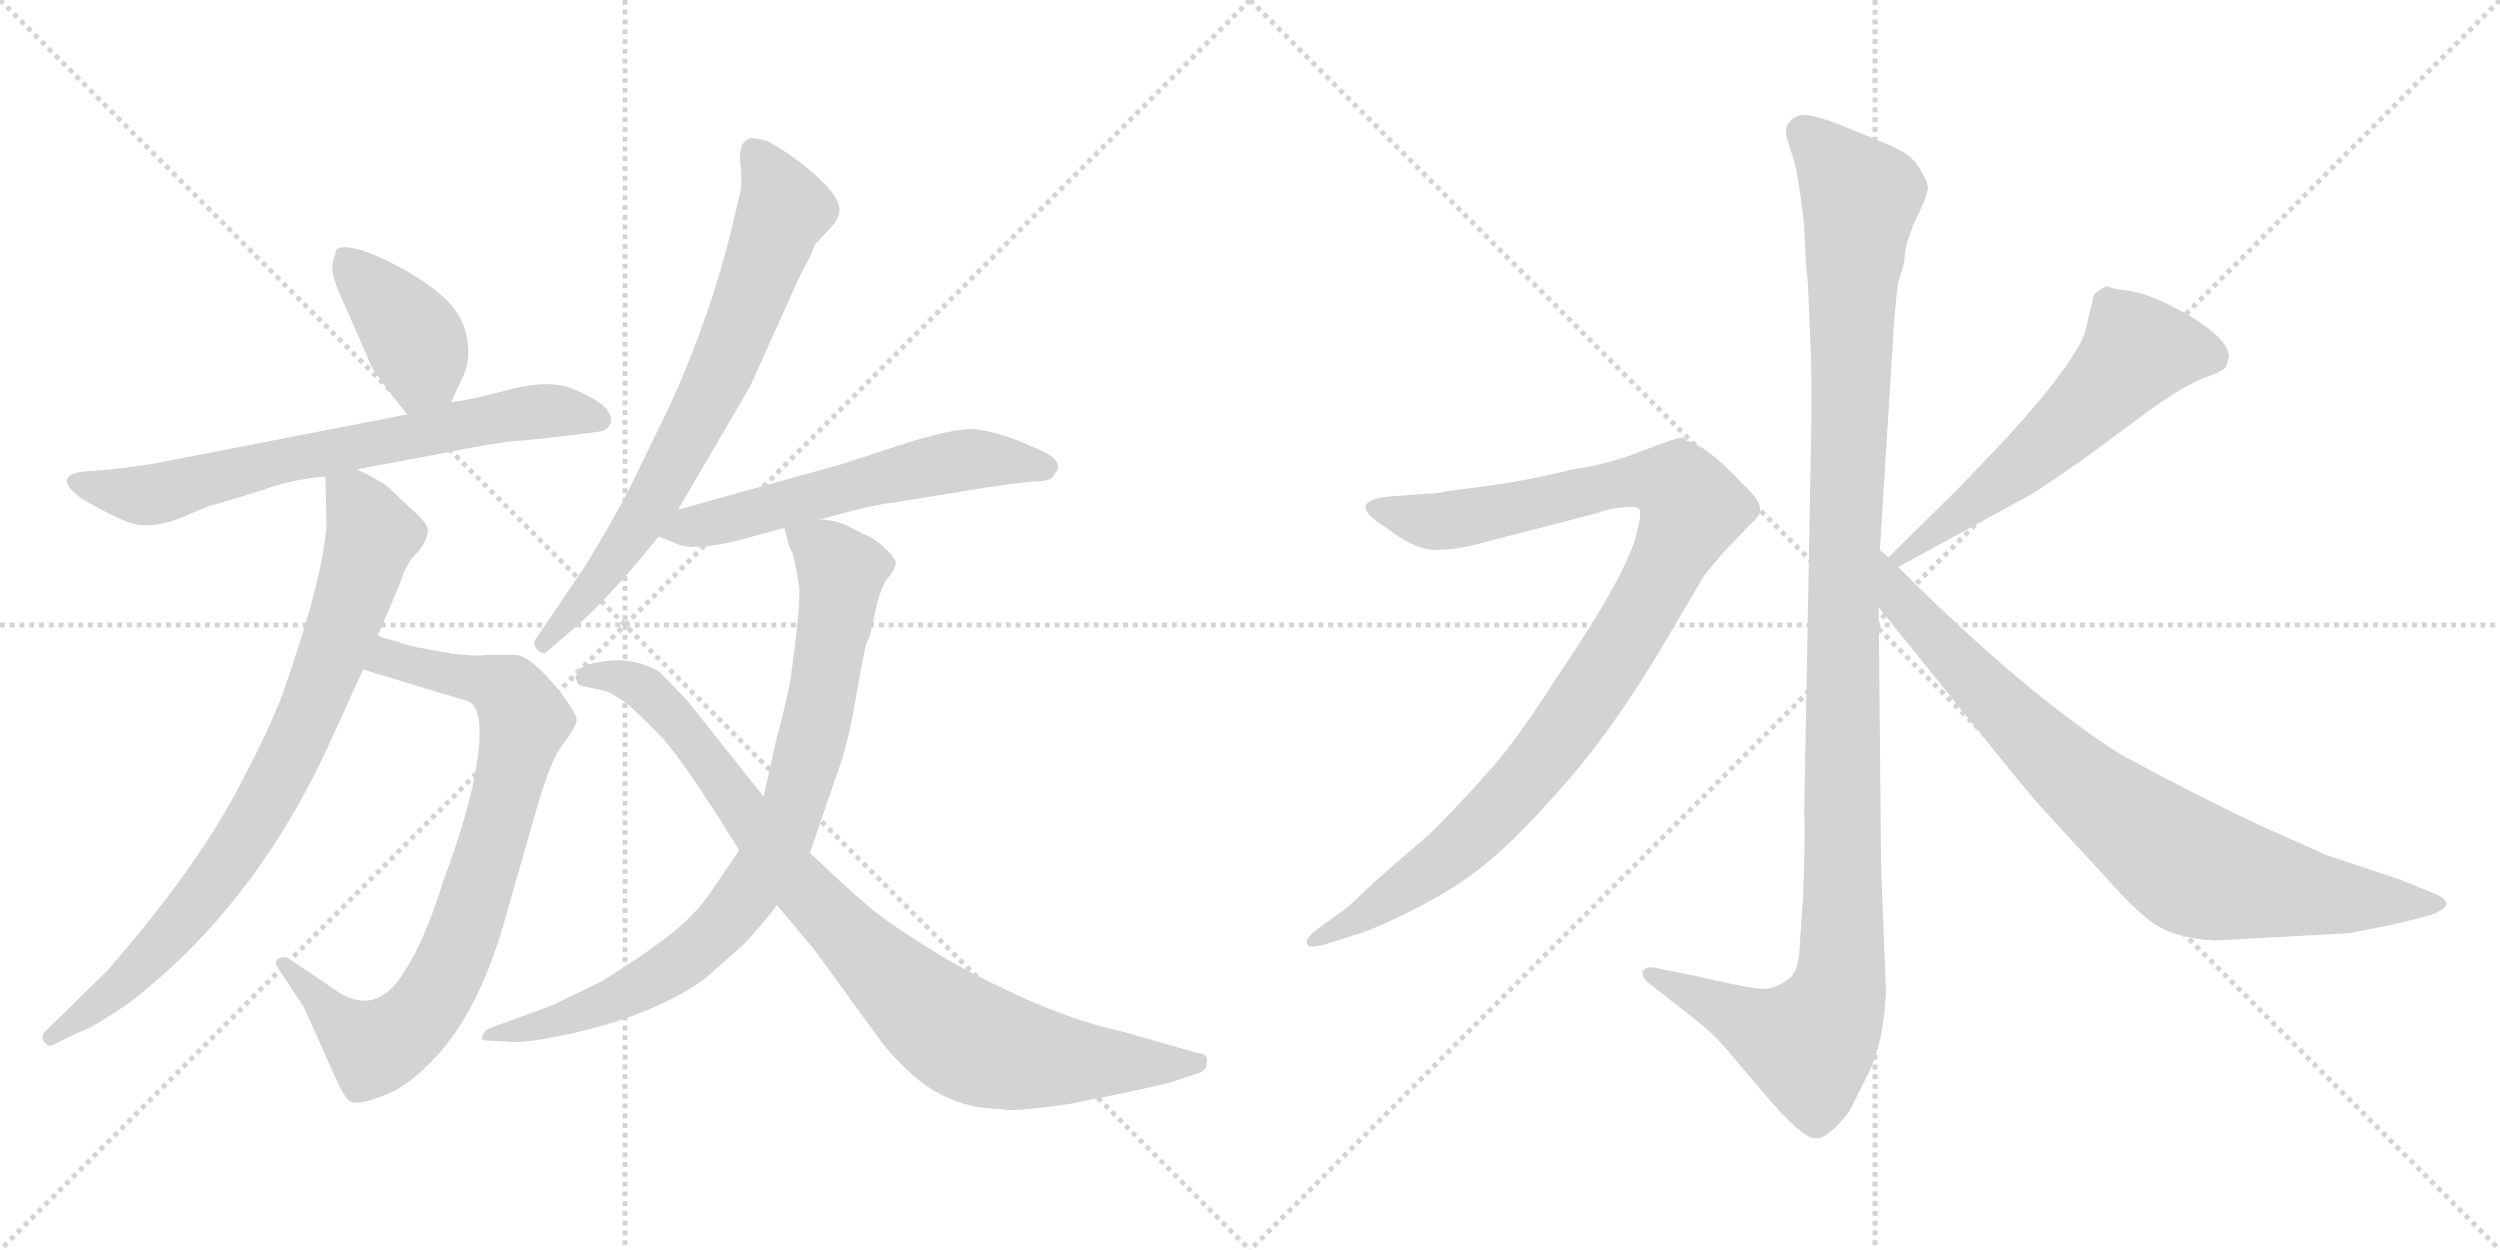<svg version="1.1" viewBox="0 0 2048 1024" xmlns="http://www.w3.org/2000/svg">
  <g stroke="lightgray" stroke-dasharray="1,1" stroke-width="1" transform="scale(4, 4)">
    <line x1="0" y1="0" x2="256" y2="256"></line>
    <line x1="256" y1="0" x2="0" y2="256"></line>
    <line x1="128" y1="0" x2="128" y2="256"></line>
    <line x1="0" y1="128" x2="256" y2="128"></line>
    <line x1="256" y1="0" x2="512" y2="256"></line>
    <line x1="512" y1="0" x2="256" y2="256"></line>
    <line x1="384" y1="0" x2="384" y2="256"></line>
    <line x1="256" y1="128" x2="512" y2="128"></line>
  </g>
<g transform="scale(1, -1) translate(0, -850)">
   <style type="text/css">
    @keyframes keyframes0 {
      from {
       stroke: black;
       stroke-dashoffset: 396;
       stroke-width: 128;
       }
       56% {
       animation-timing-function: step-end;
       stroke: black;
       stroke-dashoffset: 0;
       stroke-width: 128;
       }
       to {
       stroke: black;
       stroke-width: 1024;
       }
       }
       #make-me-a-hanzi-animation-0 {
         animation: keyframes0 0.572s both;
         animation-delay: 0s;
         animation-timing-function: linear;
       }
    @keyframes keyframes1 {
      from {
       stroke: black;
       stroke-dashoffset: 691;
       stroke-width: 128;
       }
       69% {
       animation-timing-function: step-end;
       stroke: black;
       stroke-dashoffset: 0;
       stroke-width: 128;
       }
       to {
       stroke: black;
       stroke-width: 1024;
       }
       }
       #make-me-a-hanzi-animation-1 {
         animation: keyframes1 0.812s both;
         animation-delay: 0.572s;
         animation-timing-function: linear;
       }
    @keyframes keyframes2 {
      from {
       stroke: black;
       stroke-dashoffset: 804;
       stroke-width: 128;
       }
       72% {
       animation-timing-function: step-end;
       stroke: black;
       stroke-dashoffset: 0;
       stroke-width: 128;
       }
       to {
       stroke: black;
       stroke-width: 1024;
       }
       }
       #make-me-a-hanzi-animation-2 {
         animation: keyframes2 0.904s both;
         animation-delay: 1.385s;
         animation-timing-function: linear;
       }
    @keyframes keyframes3 {
      from {
       stroke: black;
       stroke-dashoffset: 808;
       stroke-width: 128;
       }
       72% {
       animation-timing-function: step-end;
       stroke: black;
       stroke-dashoffset: 0;
       stroke-width: 128;
       }
       to {
       stroke: black;
       stroke-width: 1024;
       }
       }
       #make-me-a-hanzi-animation-3 {
         animation: keyframes3 0.908s both;
         animation-delay: 2.289s;
         animation-timing-function: linear;
       }
    @keyframes keyframes4 {
      from {
       stroke: black;
       stroke-dashoffset: 717;
       stroke-width: 128;
       }
       70% {
       animation-timing-function: step-end;
       stroke: black;
       stroke-dashoffset: 0;
       stroke-width: 128;
       }
       to {
       stroke: black;
       stroke-width: 1024;
       }
       }
       #make-me-a-hanzi-animation-4 {
         animation: keyframes4 0.833s both;
         animation-delay: 3.196s;
         animation-timing-function: linear;
       }
    @keyframes keyframes5 {
      from {
       stroke: black;
       stroke-dashoffset: 575;
       stroke-width: 128;
       }
       65% {
       animation-timing-function: step-end;
       stroke: black;
       stroke-dashoffset: 0;
       stroke-width: 128;
       }
       to {
       stroke: black;
       stroke-width: 1024;
       }
       }
       #make-me-a-hanzi-animation-5 {
         animation: keyframes5 0.718s both;
         animation-delay: 4.03s;
         animation-timing-function: linear;
       }
    @keyframes keyframes6 {
      from {
       stroke: black;
       stroke-dashoffset: 830;
       stroke-width: 128;
       }
       73% {
       animation-timing-function: step-end;
       stroke: black;
       stroke-dashoffset: 0;
       stroke-width: 128;
       }
       to {
       stroke: black;
       stroke-width: 1024;
       }
       }
       #make-me-a-hanzi-animation-6 {
         animation: keyframes6 0.925s both;
         animation-delay: 4.748s;
         animation-timing-function: linear;
       }
    @keyframes keyframes7 {
      from {
       stroke: black;
       stroke-dashoffset: 890;
       stroke-width: 128;
       }
       74% {
       animation-timing-function: step-end;
       stroke: black;
       stroke-dashoffset: 0;
       stroke-width: 128;
       }
       to {
       stroke: black;
       stroke-width: 1024;
       }
       }
       #make-me-a-hanzi-animation-7 {
         animation: keyframes7 0.974s both;
         animation-delay: 5.673s;
         animation-timing-function: linear;
       }
    @keyframes keyframes8 {
      from {
       stroke: black;
       stroke-dashoffset: 1170;
       stroke-width: 128;
       }
       79% {
       animation-timing-function: step-end;
       stroke: black;
       stroke-dashoffset: 0;
       stroke-width: 128;
       }
       to {
       stroke: black;
       stroke-width: 1024;
       }
       }
       #make-me-a-hanzi-animation-8 {
         animation: keyframes8 1.202s both;
         animation-delay: 6.648s;
         animation-timing-function: linear;
       }
    @keyframes keyframes9 {
      from {
       stroke: black;
       stroke-dashoffset: 1010;
       stroke-width: 128;
       }
       77% {
       animation-timing-function: step-end;
       stroke: black;
       stroke-dashoffset: 0;
       stroke-width: 128;
       }
       to {
       stroke: black;
       stroke-width: 1024;
       }
       }
       #make-me-a-hanzi-animation-9 {
         animation: keyframes9 1.072s both;
         animation-delay: 7.85s;
         animation-timing-function: linear;
       }
    @keyframes keyframes10 {
      from {
       stroke: black;
       stroke-dashoffset: 575;
       stroke-width: 128;
       }
       65% {
       animation-timing-function: step-end;
       stroke: black;
       stroke-dashoffset: 0;
       stroke-width: 128;
       }
       to {
       stroke: black;
       stroke-width: 1024;
       }
       }
       #make-me-a-hanzi-animation-10 {
         animation: keyframes10 0.718s both;
         animation-delay: 8.922s;
         animation-timing-function: linear;
       }
    @keyframes keyframes11 {
      from {
       stroke: black;
       stroke-dashoffset: 812;
       stroke-width: 128;
       }
       73% {
       animation-timing-function: step-end;
       stroke: black;
       stroke-dashoffset: 0;
       stroke-width: 128;
       }
       to {
       stroke: black;
       stroke-width: 1024;
       }
       }
       #make-me-a-hanzi-animation-11 {
         animation: keyframes11 0.911s both;
         animation-delay: 9.64s;
         animation-timing-function: linear;
       }
</style>
<path d="M 369.5 520.5 L 377.5 537.5 Q 386.5 554.5 382.5 573.5 Q 379.5 591.5 363.5 606.5 Q 347.5 620.5 328.5 630.5 Q 310.5 640.5 294.5 645.5 Q 279.5 649.5 275.5 645.5 L 272.5 634.5 Q 270.5 626.5 279.5 606.5 L 301.5 556.5 Q 302.5 550.5 318.5 529.5 L 333.5 510.5 C 352.5 486.5 356.5 493.5 369.5 520.5 Z" fill="lightgray"></path> 
<path d="M 292.5 465.5 L 361.5 478.5 Q 406.5 487.5 420.5 488.5 Q 434.5 489.5 468.5 493.5 L 491.5 496.5 Q 498.5 497.5 500.5 504.5 Q 502.5 517.5 471.5 530.5 Q 452.5 539.5 419.5 531.5 Q 386.5 522.5 369.5 520.5 L 333.5 510.5 L 132.5 471.5 Q 118.5 468.5 90.5 465.5 L 66.5 463.5 Q 43.5 459.5 65.5 442.5 Q 79.5 433.5 99.5 424.5 Q 119.5 414.5 147.5 425.5 L 171.5 435.5 Q 200.5 443.5 223.5 451.5 Q 247.5 458.5 266.5 459.5 L 292.5 465.5 Z" fill="lightgray"></path> 
<path d="M 297.5 301.5 L 383.5 275.5 Q 396.5 270.5 391.5 230.5 Q 386.5 190.5 363.5 129.5 Q 348.5 80.5 331.5 54.5 Q 307.5 14.5 272.5 40.5 L 235.5 65.5 Q 230.5 66.5 227.5 64.5 Q 224.5 61.5 227.5 57.5 L 240.5 37.5 Q 248.5 26.5 250.5 21.5 L 275.5 -34.5 Q 283.5 -51.5 287.5 -52.5 Q 292.5 -55.5 311.5 -48.5 Q 330.5 -42.5 350.5 -22.5 Q 392.5 17.5 415.5 103.5 L 440.5 190.5 Q 450.5 224.5 458.5 236.5 L 466.5 247.5 Q 471.5 255.5 472.5 259.5 Q 473.5 263.5 459.5 282.5 Q 435.5 312.5 422.5 313.5 L 399.5 313.5 Q 388.5 312.5 381.5 313.5 Q 375.5 313.5 353.5 317.5 Q 331.5 321.5 325.5 324.5 Q 315.5 326.5 309.5 329.5 C 280.5 338.5 268.5 310.5 297.5 301.5 Z" fill="lightgray"></path> 
<path d="M 266.5 459.5 L 267.5 421.5 Q 265.5 378.5 231.5 281.5 Q 219.5 249.5 192.5 199.5 Q 157.5 134.5 87.5 54.5 L 37.5 5.5 Q 33.5 1.5 35.5 -2.5 Q 38.5 -7.5 42.5 -6.5 L 62.5 3.5 Q 73.5 6.5 104.5 27.5 Q 205.5 104.5 266.5 233.5 L 297.5 301.5 L 309.5 329.5 L 315.5 343.5 Q 329.5 375.5 330.5 380.5 L 336.5 391.5 L 344.5 400.5 Q 350.5 409.5 350.5 415.5 Q 350.5 421.5 337.5 432.5 L 319.5 449.5 Q 313.5 455.5 292.5 465.5 C 265.5 479.5 265.5 479.5 266.5 459.5 Z" fill="lightgray"></path> 
<path d="M 555.5 432.5 L 614.5 533.5 L 655.5 624.5 Q 665.5 642.5 665.5 644.5 L 667.5 649.5 L 680.5 663.5 Q 686.5 669.5 687.5 676.5 Q 689.5 683.5 676.5 698.5 Q 654.5 720.5 628.5 734.5 Q 617.5 737.5 613.5 736.5 Q 604.5 732.5 606.5 715.5 Q 608.5 697.5 605.5 688.5 L 599.5 663.5 Q 582.5 592.5 549.5 519.5 L 515.5 449.5 Q 501.5 422.5 479.5 386.5 L 439.5 327.5 Q 435.5 322.5 440.5 317.5 Q 445.5 312.5 449.5 317.5 L 463.5 329.5 Q 495.5 355.5 539.5 410.5 L 555.5 432.5 Z" fill="lightgray"></path> 
<path d="M 671.5 424.5 L 690.5 429.5 Q 715.5 436.5 733.5 438.5 L 788.5 447.5 Q 831.5 454.5 845.5 455.5 Q 859.5 455.5 862.5 459.5 L 866.5 465.5 Q 868.5 474.5 851.5 481.5 Q 817.5 497.5 795.5 498.5 Q 774.5 498.5 719.5 479.5 L 688.5 469.5 L 555.5 432.5 C 526.5 424.5 513.5 420.5 539.5 410.5 L 554.5 404.5 Q 566.5 398.5 601.5 406.5 L 642.5 417.5 L 671.5 424.5 Z" fill="lightgray"></path> 
<path d="M 642.5 417.5 L 645.5 406.5 Q 645.5 403.5 649.5 396.5 Q 653.5 379.5 654.5 369.5 Q 656.5 358.5 647.5 292.5 Q 640.5 259.5 636.5 246.5 L 625.5 197.5 L 605.5 153.5 L 582.5 119.5 Q 567.5 97.5 542.5 79.5 Q 525.5 66.5 493.5 46.5 L 452.5 26.5 L 400.5 7.5 Q 396.5 5.5 395.5 1.5 Q 391.5 -2.5 401.5 -2.5 L 418.5 -3.5 Q 429.5 -4.5 459.5 1.5 Q 532.5 16.5 576.5 47.5 L 609.5 76.5 Q 623.5 91.5 636.5 108.5 L 663.5 151.5 L 685.5 215.5 Q 694.5 238.5 701.5 280.5 Q 708.5 321.5 710.5 324.5 Q 712.5 326.5 716.5 346.5 Q 720.5 366.5 726.5 375.5 Q 733.5 383.5 733.5 387.5 Q 735.5 390.5 726.5 399.5 Q 717.5 408.5 707.5 412.5 L 695.5 418.5 Q 694.5 419.5 685.5 422.5 Q 677.5 424.5 671.5 424.5 C 641.5 429.5 638.5 430.5 642.5 417.5 Z" fill="lightgray"></path> 
<path d="M 625.5 197.5 L 563.5 275.5 L 540.5 299.5 Q 520.5 311.5 496.5 308.5 Q 472.5 305.5 472.5 297.5 Q 470.5 295.5 472.5 292.5 Q 472.5 288.5 479.5 287.5 L 497.5 283.5 Q 503.5 280.5 512.5 274.5 Q 528.5 260.5 543.5 244.5 Q 558.5 227.5 590.5 177.5 L 605.5 153.5 L 636.5 108.5 L 667.5 71.5 L 723.5 -5.5 Q 748.5 -35.5 770.5 -46.5 Q 793.5 -58.5 820.5 -58.5 Q 825.5 -61.5 875.5 -54.5 Q 951.5 -39.5 962.5 -35.5 L 983.5 -28.5 Q 988.5 -26.5 988.5 -20.5 Q 990.5 -13.5 980.5 -12.5 L 917.5 5.5 Q 860.5 17.5 778.5 62.5 Q 731.5 90.5 711.5 107.5 Q 692.5 123.5 663.5 151.5 L 625.5 197.5 Z" fill="lightgray"></path> 
<path d="M 1540.0 399.5 L 1550.0 559.5 Q 1552.0 597.5 1555.0 618.5 L 1560.0 635.5 Q 1560.0 649.5 1570.0 671.5 Q 1581.0 693.5 1579.0 698.5 Q 1578.0 703.5 1571.0 714.5 Q 1564.0 724.5 1547.0 731.5 L 1513.0 745.5 Q 1479.0 759.5 1472.0 754.5 Q 1468.0 753.5 1464.0 747.5 Q 1462.0 740.5 1465.0 733.5 L 1471.0 713.5 Q 1475.0 692.5 1478.0 665.5 Q 1479.0 632.5 1481.0 618.5 L 1483.0 570.5 Q 1484.0 555.5 1484.0 511.5 L 1478.0 183.5 Q 1479.0 166.5 1477.0 114.5 L 1474.0 70.5 Q 1473.0 55.5 1467.0 49.5 Q 1453.0 37.5 1438.0 40.5 Q 1424.0 42.5 1389.0 50.5 L 1359.0 56.5 Q 1349.0 59.5 1346.0 54.5 Q 1344.0 49.5 1352.0 43.5 L 1383.0 19.5 Q 1404.0 2.5 1408.0 -2.5 Q 1413.0 -7.5 1444.0 -44.5 Q 1476.0 -82.5 1487.0 -82.5 Q 1497.0 -83.5 1515.0 -60.5 L 1530.0 -30.5 Q 1543.0 -5.5 1545.0 37.5 L 1541.0 140.5 L 1539.0 352.5 L 1540.0 399.5 Z" fill="lightgray"></path> 
<path d="M 1086.0 76.5 L 1108.0 83.5 Q 1129.0 89.5 1163.0 107.5 Q 1198.0 125.5 1222.0 146.5 Q 1247.0 167.5 1286.0 212.5 Q 1325.0 257.5 1366.0 327.5 L 1396.0 378.5 L 1410.0 395.5 L 1432.0 418.5 Q 1440.0 425.5 1442.0 430.5 Q 1442.0 437.5 1438.0 442.5 Q 1434.0 447.5 1419.0 462.5 Q 1405.0 476.5 1394.0 483.5 L 1384.0 488.5 Q 1382.0 488.5 1380.0 490.5 L 1378.0 491.5 Q 1373.0 491.5 1345.0 480.5 Q 1317.0 469.5 1288.0 465.5 Q 1253.0 456.5 1215.0 451.5 L 1184.0 447.5 Q 1179.0 445.5 1167.0 445.5 L 1141.0 443.5 Q 1123.0 442.5 1119.0 436.5 Q 1116.0 429.5 1136.0 417.5 Q 1159.0 399.5 1176.0 399.5 Q 1194.0 399.5 1215.0 405.5 L 1308.0 429.5 Q 1318.0 433.5 1330.0 434.5 Q 1342.0 435.5 1343.0 432.5 Q 1345.0 429.5 1341.0 414.5 Q 1338.0 399.5 1323.0 371.5 Q 1308.0 343.5 1273.0 291.5 Q 1239.0 238.5 1218.0 216.5 Q 1198.0 193.5 1172.0 167.5 L 1128.0 129.5 Q 1101.0 103.5 1098.0 102.5 L 1080.0 89.5 Q 1068.0 80.5 1071.0 76.5 Q 1072.0 72.5 1086.0 76.5 Z" fill="lightgray"></path> 
<path d="M 1715.0 607.5 L 1709.0 581.5 Q 1704.0 557.5 1644.0 491.5 L 1604.0 449.5 L 1547.0 393.5 C 1526.0 372.5 1529.0 371.5 1555.0 385.5 L 1663.0 444.5 Q 1675.0 451.5 1709.0 475.5 L 1763.0 515.5 Q 1790.0 534.5 1806.0 540.5 Q 1823.0 546.5 1824.0 550.5 L 1826.0 557.5 Q 1826.0 571.5 1795.0 590.5 Q 1764.0 608.5 1746.0 611.5 Q 1729.0 613.5 1727.0 615.5 L 1725.0 615.5 Q 1715.0 609.5 1715.0 607.5 Z" fill="lightgray"></path> 
<path d="M 1547.0 393.5 L 1540.0 399.5 C 1518.0 419.5 1520.0 375.5 1539.0 352.5 L 1631.0 238.5 Q 1667.0 193.5 1677.0 183.5 L 1723.0 133.5 Q 1753.0 99.5 1769.0 90.5 Q 1785.0 81.5 1814.0 79.5 L 1924.0 85.5 L 1960.0 92.5 L 1992.0 100.5 Q 2004.0 105.5 2004.0 109.5 Q 2004.0 114.5 1993.0 118.5 L 1966.0 129.5 L 1906.0 149.5 L 1852.0 173.5 Q 1799.0 198.5 1738.0 231.5 Q 1659.0 281.5 1555.0 385.5 L 1547.0 393.5 Z" fill="lightgray"></path> 
      <clipPath id="make-me-a-hanzi-clip-0">
      <path d="M 369.5 520.5 L 377.5 537.5 Q 386.5 554.5 382.5 573.5 Q 379.5 591.5 363.5 606.5 Q 347.5 620.5 328.5 630.5 Q 310.5 640.5 294.5 645.5 Q 279.5 649.5 275.5 645.5 L 272.5 634.5 Q 270.5 626.5 279.5 606.5 L 301.5 556.5 Q 302.5 550.5 318.5 529.5 L 333.5 510.5 C 352.5 486.5 356.5 493.5 369.5 520.5 Z" fill="lightgray"></path>
      </clipPath>
      <path clip-path="url(#make-me-a-hanzi-clip-0)" d="M 281.5 637.5 L 338.5 574.5 L 345.5 548.5 L 337.5 521.5 " fill="none" id="make-me-a-hanzi-animation-0" stroke-dasharray="268 536" stroke-linecap="round"></path>

      <clipPath id="make-me-a-hanzi-clip-1">
      <path d="M 292.5 465.5 L 361.5 478.5 Q 406.5 487.5 420.5 488.5 Q 434.5 489.5 468.5 493.5 L 491.5 496.5 Q 498.5 497.5 500.5 504.5 Q 502.5 517.5 471.5 530.5 Q 452.5 539.5 419.5 531.5 Q 386.5 522.5 369.5 520.5 L 333.5 510.5 L 132.5 471.5 Q 118.5 468.5 90.5 465.5 L 66.5 463.5 Q 43.5 459.5 65.5 442.5 Q 79.5 433.5 99.5 424.5 Q 119.5 414.5 147.5 425.5 L 171.5 435.5 Q 200.5 443.5 223.5 451.5 Q 247.5 458.5 266.5 459.5 L 292.5 465.5 Z" fill="lightgray"></path>
      </clipPath>
      <path clip-path="url(#make-me-a-hanzi-clip-1)" d="M 64.5 453.5 L 124.5 444.5 L 236.5 474.5 L 422.5 510.5 L 452.5 513.5 L 490.5 506.5 " fill="none" id="make-me-a-hanzi-animation-1" stroke-dasharray="563 1126" stroke-linecap="round"></path>

      <clipPath id="make-me-a-hanzi-clip-2">
      <path d="M 297.5 301.5 L 383.5 275.5 Q 396.5 270.5 391.5 230.5 Q 386.5 190.5 363.5 129.5 Q 348.5 80.5 331.5 54.5 Q 307.5 14.5 272.5 40.5 L 235.5 65.5 Q 230.5 66.5 227.5 64.5 Q 224.5 61.5 227.5 57.5 L 240.5 37.5 Q 248.5 26.5 250.5 21.5 L 275.5 -34.5 Q 283.5 -51.5 287.5 -52.5 Q 292.5 -55.5 311.5 -48.5 Q 330.5 -42.5 350.5 -22.5 Q 392.5 17.5 415.5 103.5 L 440.5 190.5 Q 450.5 224.5 458.5 236.5 L 466.5 247.5 Q 471.5 255.5 472.5 259.5 Q 473.5 263.5 459.5 282.5 Q 435.5 312.5 422.5 313.5 L 399.5 313.5 Q 388.5 312.5 381.5 313.5 Q 375.5 313.5 353.5 317.5 Q 331.5 321.5 325.5 324.5 Q 315.5 326.5 309.5 329.5 C 280.5 338.5 268.5 310.5 297.5 301.5 Z" fill="lightgray"></path>
      </clipPath>
      <path clip-path="url(#make-me-a-hanzi-clip-2)" d="M 306.5 305.5 L 318.5 311.5 L 360.5 301.5 L 395.5 292.5 L 421.5 277.5 L 429.5 260.5 L 395.5 132.5 L 353.5 31.5 L 338.5 12.5 L 306.5 -8.5 L 280.5 9.5 L 232.5 61.5 " fill="none" id="make-me-a-hanzi-animation-2" stroke-dasharray="676 1352" stroke-linecap="round"></path>

      <clipPath id="make-me-a-hanzi-clip-3">
      <path d="M 266.5 459.5 L 267.5 421.5 Q 265.5 378.5 231.5 281.5 Q 219.5 249.5 192.5 199.5 Q 157.5 134.5 87.5 54.5 L 37.5 5.5 Q 33.5 1.5 35.5 -2.5 Q 38.5 -7.5 42.5 -6.5 L 62.5 3.5 Q 73.5 6.5 104.5 27.5 Q 205.5 104.5 266.5 233.5 L 297.5 301.5 L 309.5 329.5 L 315.5 343.5 Q 329.5 375.5 330.5 380.5 L 336.5 391.5 L 344.5 400.5 Q 350.5 409.5 350.5 415.5 Q 350.5 421.5 337.5 432.5 L 319.5 449.5 Q 313.5 455.5 292.5 465.5 C 265.5 479.5 265.5 479.5 266.5 459.5 Z" fill="lightgray"></path>
      </clipPath>
      <path clip-path="url(#make-me-a-hanzi-clip-3)" d="M 274.5 453.5 L 290.5 440.5 L 304.5 411.5 L 264.5 292.5 L 226.5 208.5 L 169.5 119.5 L 121.5 64.5 L 41.5 0.5 " fill="none" id="make-me-a-hanzi-animation-3" stroke-dasharray="680 1360" stroke-linecap="round"></path>

      <clipPath id="make-me-a-hanzi-clip-4">
      <path d="M 555.5 432.5 L 614.5 533.5 L 655.5 624.5 Q 665.5 642.5 665.5 644.5 L 667.5 649.5 L 680.5 663.5 Q 686.5 669.5 687.5 676.5 Q 689.5 683.5 676.5 698.5 Q 654.5 720.5 628.5 734.5 Q 617.5 737.5 613.5 736.5 Q 604.5 732.5 606.5 715.5 Q 608.5 697.5 605.5 688.5 L 599.5 663.5 Q 582.5 592.5 549.5 519.5 L 515.5 449.5 Q 501.5 422.5 479.5 386.5 L 439.5 327.5 Q 435.5 322.5 440.5 317.5 Q 445.5 312.5 449.5 317.5 L 463.5 329.5 Q 495.5 355.5 539.5 410.5 L 555.5 432.5 Z" fill="lightgray"></path>
      </clipPath>
      <path clip-path="url(#make-me-a-hanzi-clip-4)" d="M 619.5 724.5 L 642.5 678.5 L 588.5 540.5 L 519.5 414.5 L 445.5 323.5 " fill="none" id="make-me-a-hanzi-animation-4" stroke-dasharray="589 1178" stroke-linecap="round"></path>

      <clipPath id="make-me-a-hanzi-clip-5">
      <path d="M 671.5 424.5 L 690.5 429.5 Q 715.5 436.5 733.5 438.5 L 788.5 447.5 Q 831.5 454.5 845.5 455.5 Q 859.5 455.5 862.5 459.5 L 866.5 465.5 Q 868.5 474.5 851.5 481.5 Q 817.5 497.5 795.5 498.5 Q 774.5 498.5 719.5 479.5 L 688.5 469.5 L 555.5 432.5 C 526.5 424.5 513.5 420.5 539.5 410.5 L 554.5 404.5 Q 566.5 398.5 601.5 406.5 L 642.5 417.5 L 671.5 424.5 Z" fill="lightgray"></path>
      </clipPath>
      <path clip-path="url(#make-me-a-hanzi-clip-5)" d="M 545.5 414.5 L 771.5 470.5 L 821.5 473.5 L 857.5 467.5 " fill="none" id="make-me-a-hanzi-animation-5" stroke-dasharray="447 894" stroke-linecap="round"></path>

      <clipPath id="make-me-a-hanzi-clip-6">
      <path d="M 642.5 417.5 L 645.5 406.5 Q 645.5 403.5 649.5 396.5 Q 653.5 379.5 654.5 369.5 Q 656.5 358.5 647.5 292.5 Q 640.5 259.5 636.5 246.5 L 625.5 197.5 L 605.5 153.5 L 582.5 119.5 Q 567.5 97.5 542.5 79.5 Q 525.5 66.5 493.5 46.5 L 452.5 26.5 L 400.5 7.5 Q 396.5 5.5 395.5 1.5 Q 391.5 -2.5 401.5 -2.5 L 418.5 -3.5 Q 429.5 -4.5 459.5 1.5 Q 532.5 16.5 576.5 47.5 L 609.5 76.5 Q 623.5 91.5 636.5 108.5 L 663.5 151.5 L 685.5 215.5 Q 694.5 238.5 701.5 280.5 Q 708.5 321.5 710.5 324.5 Q 712.5 326.5 716.5 346.5 Q 720.5 366.5 726.5 375.5 Q 733.5 383.5 733.5 387.5 Q 735.5 390.5 726.5 399.5 Q 717.5 408.5 707.5 412.5 L 695.5 418.5 Q 694.5 419.5 685.5 422.5 Q 677.5 424.5 671.5 424.5 C 641.5 429.5 638.5 430.5 642.5 417.5 Z" fill="lightgray"></path>
      </clipPath>
      <path clip-path="url(#make-me-a-hanzi-clip-6)" d="M 651.5 413.5 L 675.5 399.5 L 686.5 385.5 L 687.5 363.5 L 658.5 217.5 L 625.5 137.5 L 596.5 97.5 L 548.5 55.5 L 465.5 16.5 L 400.5 2.5 " fill="none" id="make-me-a-hanzi-animation-6" stroke-dasharray="702 1404" stroke-linecap="round"></path>

      <clipPath id="make-me-a-hanzi-clip-7">
      <path d="M 625.5 197.5 L 563.5 275.5 L 540.5 299.5 Q 520.5 311.5 496.5 308.5 Q 472.5 305.5 472.5 297.5 Q 470.5 295.5 472.5 292.5 Q 472.5 288.5 479.5 287.5 L 497.5 283.5 Q 503.5 280.5 512.5 274.5 Q 528.5 260.5 543.5 244.5 Q 558.5 227.5 590.5 177.5 L 605.5 153.5 L 636.5 108.5 L 667.5 71.5 L 723.5 -5.5 Q 748.5 -35.5 770.5 -46.5 Q 793.5 -58.5 820.5 -58.5 Q 825.5 -61.5 875.5 -54.5 Q 951.5 -39.5 962.5 -35.5 L 983.5 -28.5 Q 988.5 -26.5 988.5 -20.5 Q 990.5 -13.5 980.5 -12.5 L 917.5 5.5 Q 860.5 17.5 778.5 62.5 Q 731.5 90.5 711.5 107.5 Q 692.5 123.5 663.5 151.5 L 625.5 197.5 Z" fill="lightgray"></path>
      </clipPath>
      <path clip-path="url(#make-me-a-hanzi-clip-7)" d="M 479.5 295.5 L 489.5 298.5 L 526.5 287.5 L 563.5 248.5 L 652.5 127.5 L 729.5 48.5 L 783.5 3.5 L 816.5 -10.5 L 861.5 -18.5 L 980.5 -20.5 " fill="none" id="make-me-a-hanzi-animation-7" stroke-dasharray="762 1524" stroke-linecap="round"></path>

      <clipPath id="make-me-a-hanzi-clip-8">
      <path d="M 1540.0 399.5 L 1550.0 559.5 Q 1552.0 597.5 1555.0 618.5 L 1560.0 635.5 Q 1560.0 649.5 1570.0 671.5 Q 1581.0 693.5 1579.0 698.5 Q 1578.0 703.5 1571.0 714.5 Q 1564.0 724.5 1547.0 731.5 L 1513.0 745.5 Q 1479.0 759.5 1472.0 754.5 Q 1468.0 753.5 1464.0 747.5 Q 1462.0 740.5 1465.0 733.5 L 1471.0 713.5 Q 1475.0 692.5 1478.0 665.5 Q 1479.0 632.5 1481.0 618.5 L 1483.0 570.5 Q 1484.0 555.5 1484.0 511.5 L 1478.0 183.5 Q 1479.0 166.5 1477.0 114.5 L 1474.0 70.5 Q 1473.0 55.5 1467.0 49.5 Q 1453.0 37.5 1438.0 40.5 Q 1424.0 42.5 1389.0 50.5 L 1359.0 56.5 Q 1349.0 59.5 1346.0 54.5 Q 1344.0 49.5 1352.0 43.5 L 1383.0 19.5 Q 1404.0 2.5 1408.0 -2.5 Q 1413.0 -7.5 1444.0 -44.5 Q 1476.0 -82.5 1487.0 -82.5 Q 1497.0 -83.5 1515.0 -60.5 L 1530.0 -30.5 Q 1543.0 -5.5 1545.0 37.5 L 1541.0 140.5 L 1539.0 352.5 L 1540.0 399.5 Z" fill="lightgray"></path>
      </clipPath>
      <path clip-path="url(#make-me-a-hanzi-clip-8)" d="M 1476.0 741.5 L 1524.0 688.5 L 1511.0 408.5 L 1507.0 43.5 L 1500.0 19.5 L 1482.0 -5.5 L 1353.0 51.5 " fill="none" id="make-me-a-hanzi-animation-8" stroke-dasharray="1042 2084" stroke-linecap="round"></path>

      <clipPath id="make-me-a-hanzi-clip-9">
      <path d="M 1086.0 76.5 L 1108.0 83.5 Q 1129.0 89.5 1163.0 107.5 Q 1198.0 125.5 1222.0 146.5 Q 1247.0 167.5 1286.0 212.5 Q 1325.0 257.5 1366.0 327.5 L 1396.0 378.5 L 1410.0 395.5 L 1432.0 418.5 Q 1440.0 425.5 1442.0 430.5 Q 1442.0 437.5 1438.0 442.5 Q 1434.0 447.5 1419.0 462.5 Q 1405.0 476.5 1394.0 483.5 L 1384.0 488.5 Q 1382.0 488.5 1380.0 490.5 L 1378.0 491.5 Q 1373.0 491.5 1345.0 480.5 Q 1317.0 469.5 1288.0 465.5 Q 1253.0 456.5 1215.0 451.5 L 1184.0 447.5 Q 1179.0 445.5 1167.0 445.5 L 1141.0 443.5 Q 1123.0 442.5 1119.0 436.5 Q 1116.0 429.5 1136.0 417.5 Q 1159.0 399.5 1176.0 399.5 Q 1194.0 399.5 1215.0 405.5 L 1308.0 429.5 Q 1318.0 433.5 1330.0 434.5 Q 1342.0 435.5 1343.0 432.5 Q 1345.0 429.5 1341.0 414.5 Q 1338.0 399.5 1323.0 371.5 Q 1308.0 343.5 1273.0 291.5 Q 1239.0 238.5 1218.0 216.5 Q 1198.0 193.5 1172.0 167.5 L 1128.0 129.5 Q 1101.0 103.5 1098.0 102.5 L 1080.0 89.5 Q 1068.0 80.5 1071.0 76.5 Q 1072.0 72.5 1086.0 76.5 Z" fill="lightgray"></path>
      </clipPath>
      <path clip-path="url(#make-me-a-hanzi-clip-9)" d="M 1126.0 434.5 L 1181.0 422.5 L 1346.0 456.5 L 1376.0 450.5 L 1387.0 433.5 L 1337.0 334.5 L 1248.0 209.5 L 1182.0 145.5 L 1079.0 80.5 " fill="none" id="make-me-a-hanzi-animation-9" stroke-dasharray="882 1764" stroke-linecap="round"></path>

      <clipPath id="make-me-a-hanzi-clip-10">
      <path d="M 1715.0 607.5 L 1709.0 581.5 Q 1704.0 557.5 1644.0 491.5 L 1604.0 449.5 L 1547.0 393.5 C 1526.0 372.5 1529.0 371.5 1555.0 385.5 L 1663.0 444.5 Q 1675.0 451.5 1709.0 475.5 L 1763.0 515.5 Q 1790.0 534.5 1806.0 540.5 Q 1823.0 546.5 1824.0 550.5 L 1826.0 557.5 Q 1826.0 571.5 1795.0 590.5 Q 1764.0 608.5 1746.0 611.5 Q 1729.0 613.5 1727.0 615.5 L 1725.0 615.5 Q 1715.0 609.5 1715.0 607.5 Z" fill="lightgray"></path>
      </clipPath>
      <path clip-path="url(#make-me-a-hanzi-clip-10)" d="M 1813.0 557.5 L 1789.0 563.5 L 1751.0 562.5 L 1662.0 473.5 L 1557.0 395.5 " fill="none" id="make-me-a-hanzi-animation-10" stroke-dasharray="447 894" stroke-linecap="round"></path>

      <clipPath id="make-me-a-hanzi-clip-11">
      <path d="M 1547.0 393.5 L 1540.0 399.5 C 1518.0 419.5 1520.0 375.5 1539.0 352.5 L 1631.0 238.5 Q 1667.0 193.5 1677.0 183.5 L 1723.0 133.5 Q 1753.0 99.5 1769.0 90.5 Q 1785.0 81.5 1814.0 79.5 L 1924.0 85.5 L 1960.0 92.5 L 1992.0 100.5 Q 2004.0 105.5 2004.0 109.5 Q 2004.0 114.5 1993.0 118.5 L 1966.0 129.5 L 1906.0 149.5 L 1852.0 173.5 Q 1799.0 198.5 1738.0 231.5 Q 1659.0 281.5 1555.0 385.5 L 1547.0 393.5 Z" fill="lightgray"></path>
      </clipPath>
      <path clip-path="url(#make-me-a-hanzi-clip-11)" d="M 1547.0 385.5 L 1557.0 357.5 L 1661.0 248.5 L 1790.0 142.5 L 1819.0 131.5 L 1903.0 116.5 L 1995.0 109.5 " fill="none" id="make-me-a-hanzi-animation-11" stroke-dasharray="684 1368" stroke-linecap="round"></path>

</g>
</svg>
